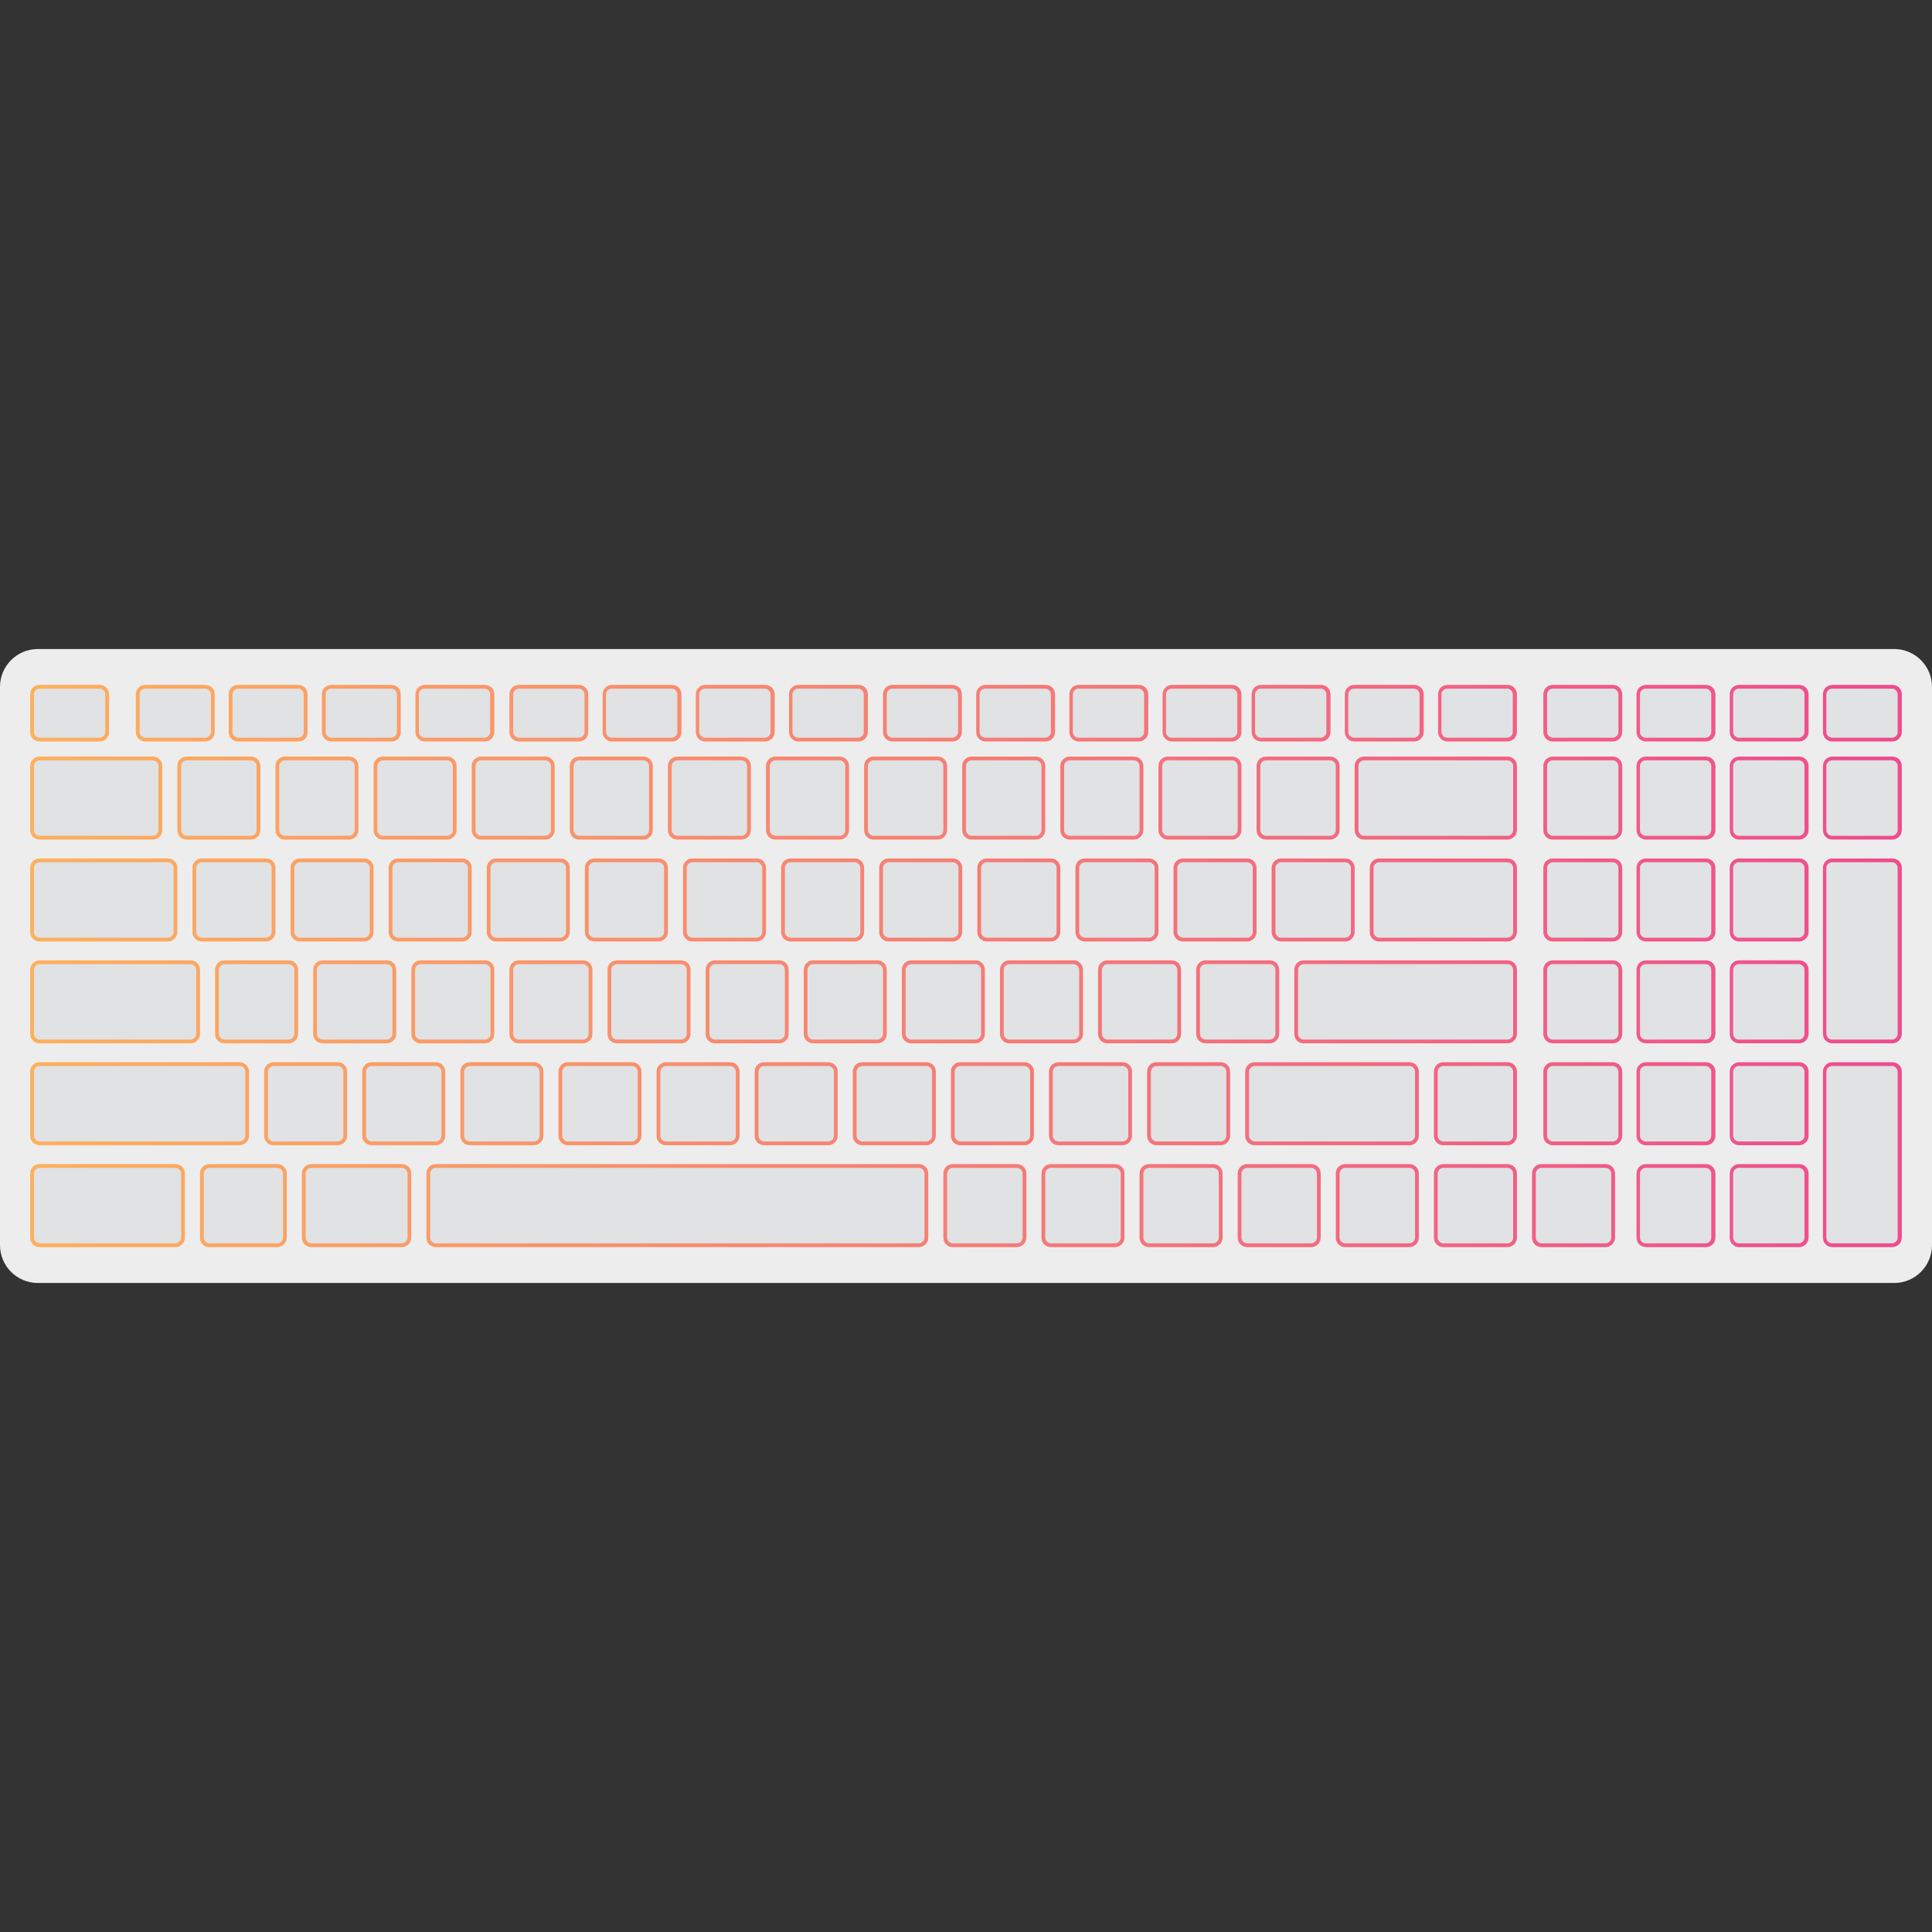 <svg version="1.1" xmlns="http://www.w3.org/2000/svg" x="0" y="0" viewBox="0 0 512 512" xml:space="preserve"><rect x="0" y="0" width="512" height="512" fill="#333333" stroke="none"/><path d="M512 330c0 5.5-4.5 10-10 10H10c-5.5 0-10-4.5-10-10V182c0-5.5 4.5-10 10-10h492c5.5 0 10 4.5 10 10v148z" fill="#ededed"/><path d="M328.5 220c0 1.1-.9 2-2 2h-17c-1.1 0-2-.9-2-2v-17c0-1.1.9-2 2-2h17c1.1 0 2 .9 2 2v17zm-26 0c0 1.1-.9 2-2 2h-17c-1.1 0-2-.9-2-2v-17c0-1.1.9-2 2-2h17c1.1 0 2 .9 2 2v17zm-26 0c0 1.1-.9 2-2 2h-17c-1.1 0-2-.9-2-2v-17c0-1.1.9-2 2-2h17c1.1 0 2 .9 2 2v17zm-26 0c0 1.1-.9 2-2 2h-17c-1.1 0-2-.9-2-2v-17c0-1.1.9-2 2-2h17c1.1 0 2 .9 2 2v17zm-26 0c0 1.1-.9 2-2 2h-17c-1.1 0-2-.9-2-2v-17c0-1.1.9-2 2-2h17c1.1 0 2 .9 2 2v17zm-26 0c0 1.1-.9 2-2 2h-17c-1.1 0-2-.9-2-2v-17c0-1.1.9-2 2-2h17c1.1 0 2 .9 2 2v17zm-26 0c0 1.1-.9 2-2 2h-17c-1.1 0-2-.9-2-2v-17c0-1.1.9-2 2-2h17c1.1 0 2 .9 2 2v17zm-26 0c0 1.1-.9 2-2 2h-17c-1.1 0-2-.9-2-2v-17c0-1.1.9-2 2-2h17c1.1 0 2 .9 2 2v17zm-26 0c0 1.1-.9 2-2 2h-17c-1.1 0-2-.9-2-2v-17c0-1.1.9-2 2-2h17c1.1 0 2 .9 2 2v17zm-26 0c0 1.1-.9 2-2 2h-17c-1.1 0-2-.9-2-2v-17c0-1.1.9-2 2-2h17c1.1 0 2 .9 2 2v17zm-26 0c0 1.1-.9 2-2 2h-17c-1.1 0-2-.9-2-2v-17c0-1.1.9-2 2-2h17c1.1 0 2 .9 2 2v17zm-26 0c0 1.1-.9 2-2 2h-30c-1.1 0-2-.9-2-2v-17c0-1.1.9-2 2-2h30c1.1 0 2 .9 2 2v17zm312 0c0 1.1-.9 2-2 2h-17c-1.1 0-2-.9-2-2v-17c0-1.1.9-2 2-2h17c1.1 0 2 .9 2 2v17zm47 0c0 1.1-.9 2-2 2h-38c-1.1 0-2-.9-2-2v-17c0-1.1.9-2 2-2h38c1.1 0 2 .9 2 2v17zm-69 27c0 1.1-.9 2-2 2h-17c-1.1 0-2-.9-2-2v-17c0-1.1.9-2 2-2h17c1.1 0 2 .9 2 2v17zm-26 0c0 1.1-.9 2-2 2h-17c-1.1 0-2-.9-2-2v-17c0-1.1.9-2 2-2h17c1.1 0 2 .9 2 2v17zm-52 0c0 1.1-.9 2-2 2h-17c-1.1 0-2-.9-2-2v-17c0-1.1.9-2 2-2h17c1.1 0 2 .9 2 2v17zm-26 0c0 1.1-.9 2-2 2h-17c-1.1 0-2-.9-2-2v-17c0-1.1.9-2 2-2h17c1.1 0 2 .9 2 2v17zm-26 0c0 1.1-.9 2-2 2h-17c-1.1 0-2-.9-2-2v-17c0-1.1.9-2 2-2h17c1.1 0 2 .9 2 2v17zm-26 0c0 1.1-.9 2-2 2h-17c-1.1 0-2-.9-2-2v-17c0-1.1.9-2 2-2h17c1.1 0 2 .9 2 2v17zm-26 0c0 1.1-.9 2-2 2h-17c-1.1 0-2-.9-2-2v-17c0-1.1.9-2 2-2h17c1.1 0 2 .9 2 2v17zm-26 0c0 1.1-.9 2-2 2h-17c-1.1 0-2-.9-2-2v-17c0-1.1.9-2 2-2h17c1.1 0 2 .9 2 2v17zm-26 0c0 1.1-.9 2-2 2h-17c-1.1 0-2-.9-2-2v-17c0-1.1.9-2 2-2h17c1.1 0 2 .9 2 2v17zm-26 0c0 1.1-.9 2-2 2h-17c-1.1 0-2-.9-2-2v-17c0-1.1.9-2 2-2h17c1.1 0 2 .9 2 2v17zm-26 0c0 1.1-.9 2-2 2h-34c-1.1 0-2-.9-2-2v-17c0-1.1.9-2 2-2h34c1.1 0 2 .9 2 2v17zm312 0c0 1.1-.9 2-2 2h-17c-1.1 0-2-.9-2-2v-17c0-1.1.9-2 2-2h17c1.1 0 2 .9 2 2v17zm43 0c0 1.1-.9 2-2 2h-34c-1.1 0-2-.9-2-2v-17c0-1.1.9-2 2-2h34c1.1 0 2 .9 2 2v17zm-121 0c0 1.1-.9 2-2 2h-17c-1.1 0-2-.9-2-2v-17c0-1.1.9-2 2-2h17c1.1 0 2 .9 2 2v17zm58 27c0 1.1-.9 2-2 2h-17c-1.1 0-2-.9-2-2v-17c0-1.1.9-2 2-2h17c1.1 0 2 .9 2 2v17zm-26 0c0 1.1-.9 2-2 2h-17c-1.1 0-2-.9-2-2v-17c0-1.1.9-2 2-2h17c1.1 0 2 .9 2 2v17zm-52 0c0 1.1-.9 2-2 2h-17c-1.1 0-2-.9-2-2v-17c0-1.1.9-2 2-2h17c1.1 0 2 .9 2 2v17zm-26 0c0 1.1-.9 2-2 2h-17c-1.1 0-2-.9-2-2v-17c0-1.1.9-2 2-2h17c1.1 0 2 .9 2 2v17zm-26 0c0 1.1-.9 2-2 2h-17c-1.1 0-2-.9-2-2v-17c0-1.1.9-2 2-2h17c1.1 0 2 .9 2 2v17zm-26 0c0 1.1-.9 2-2 2h-17c-1.1 0-2-.9-2-2v-17c0-1.1.9-2 2-2h17c1.1 0 2 .9 2 2v17zm-26 0c0 1.1-.9 2-2 2h-17c-1.1 0-2-.9-2-2v-17c0-1.1.9-2 2-2h17c1.1 0 2 .9 2 2v17zm-26 0c0 1.1-.9 2-2 2h-17c-1.1 0-2-.9-2-2v-17c0-1.1.9-2 2-2h17c1.1 0 2 .9 2 2v17zm-26 0c0 1.1-.9 2-2 2h-17c-1.1 0-2-.9-2-2v-17c0-1.1.9-2 2-2h17c1.1 0 2 .9 2 2v17zm-26 0c0 1.1-.9 2-2 2h-17c-1.1 0-2-.9-2-2v-17c0-1.1.9-2 2-2h17c1.1 0 2 .9 2 2v17zm-26 0c0 1.1-.9 2-2 2h-40c-1.1 0-2-.9-2-2v-17c0-1.1.9-2 2-2h40c1.1 0 2 .9 2 2v17zm349 0c0 1.1-.9 2-2 2h-54c-1.1 0-2-.9-2-2v-17c0-1.1.9-2 2-2h54c1.1 0 2 .9 2 2v17zm-115 0c0 1.1-.9 2-2 2h-17c-1.1 0-2-.9-2-2v-17c0-1.1.9-2 2-2h17c1.1 0 2 .9 2 2v17zm39 27c0 1.1-.9 2-2 2h-17c-1.1 0-2-.9-2-2v-17c0-1.1.9-2 2-2h17c1.1 0 2 .9 2 2v17zm-52 0c0 1.1-.9 2-2 2h-17c-1.1 0-2-.9-2-2v-17c0-1.1.9-2 2-2h17c1.1 0 2 .9 2 2v17zm-26 0c0 1.1-.9 2-2 2h-17c-1.1 0-2-.9-2-2v-17c0-1.1.9-2 2-2h17c1.1 0 2 .9 2 2v17zm-26 0c0 1.1-.9 2-2 2h-17c-1.1 0-2-.9-2-2v-17c0-1.1.9-2 2-2h17c1.1 0 2 .9 2 2v17zm-26 0c0 1.1-.9 2-2 2h-17c-1.1 0-2-.9-2-2v-17c0-1.1.9-2 2-2h17c1.1 0 2 .9 2 2v17zm-26 0c0 1.1-.9 2-2 2h-17c-1.1 0-2-.9-2-2v-17c0-1.1.9-2 2-2h17c1.1 0 2 .9 2 2v17zm-26 0c0 1.1-.9 2-2 2h-17c-1.1 0-2-.9-2-2v-17c0-1.1.9-2 2-2h17c1.1 0 2 .9 2 2v17zm-26 0c0 1.1-.9 2-2 2h-17c-1.1 0-2-.9-2-2v-17c0-1.1.9-2 2-2h17c1.1 0 2 .9 2 2v17zm-26 0c0 1.1-.9 2-2 2h-17c-1.1 0-2-.9-2-2v-17c0-1.1.9-2 2-2h17c1.1 0 2 .9 2 2v17zm-26 0c0 1.1-.9 2-2 2h-53c-1.1 0-2-.9-2-2v-17c0-1.1.9-2 2-2h53c1.1 0 2 .9 2 2v17zm310 0c0 1.1-.9 2-2 2h-41c-1.1 0-2-.9-2-2v-17c0-1.1.9-2 2-2h41c1.1 0 2 .9 2 2v17zm-76 0c0 1.1-.9 2-2 2h-17c-1.1 0-2-.9-2-2v-17c0-1.1.9-2 2-2h17c1.1 0 2 .9 2 2v17zm102-17c0-1.1-.9-2-2-2h-17c-1.1 0-2 .9-2 2v17c0 1.1.9 2 2 2h17c1.1 0 2-.9 2-2v-17zm-78 44c0 1.1-.9 2-2 2h-17c-1.1 0-2-.9-2-2v-17c0-1.1.9-2 2-2h17c1.1 0 2 .9 2 2v17zm-52 0c0 1.1-.9 2-2 2h-17c-1.1 0-2-.9-2-2v-17c0-1.1.9-2 2-2h17c1.1 0 2 .9 2 2v17zm-26 0c0 1.1-.9 2-2 2h-128c-1.1 0-2-.9-2-2v-17c0-1.1.9-2 2-2h128c1.1 0 2 .9 2 2v17zm-137 0c0 1.1-.9 2-2 2h-24c-1.1 0-2-.9-2-2v-17c0-1.1.9-2 2-2h24c1.1 0 2 .9 2 2v17zm-33 0c0 1.1-.9 2-2 2h-18c-1.1 0-2-.9-2-2v-17c0-1.1.9-2 2-2h18c1.1 0 2 .9 2 2v17zm-27 0c0 1.1-.9 2-2 2h-36c-1.1 0-2-.9-2-2v-17c0-1.1.9-2 2-2h36c1.1 0 2 .9 2 2v17zm249 0c0 1.1-.9 2-2 2h-17c-1.1 0-2-.9-2-2v-17c0-1.1.9-2 2-2h17c1.1 0 2 .9 2 2v17zm104-17c0-1.1-.9-2-2-2h-17c-1.1 0-2 .9-2 2v17c0 1.1.9 2 2 2h17c1.1 0 2-.9 2-2v-17zm-26 0c0-1.1-.9-2-2-2h-17c-1.1 0-2 .9-2 2v17c0 1.1.9 2 2 2h17c1.1 0 2-.9 2-2v-17zm-26 0c0-1.1-.9-2-2-2h-17c-1.1 0-2 .9-2 2v17c0 1.1.9 2 2 2h17c1.1 0 2-.9 2-2v-17zm78 0c0-1.1-.9-2-2-2h-17c-1.1 0-2 .9-2 2v17c0 1.1.9 2 2 2h17c1.1 0 2-.9 2-2v-17zm-297-117c0 1.1-.9 2-2 2h-15.9c-1.1 0-2-.9-2-2v-10c0-1.1.9-2 2-2h15.9c1.1 0 2 .9 2 2v10zm-24.7 0c0 1.1-.9 2-2 2h-16c-1.1 0-2-.9-2-2v-10c0-1.1.9-2 2-2h15.9c1.1 0 2 .9 2 2l.1 10zm-24.7 0c0 1.1-.9 2-2 2h-16c-1.1 0-2-.9-2-2v-10c0-1.1.9-2 2-2H79c1.1 0 2 .9 2 2l.1 10zm-24.7 0c0 1.1-.9 2-2 2H38.5c-1.1 0-2-.9-2-2v-10c0-1.1.9-2 2-2h15.9c1.1 0 2 .9 2 2v10zm-28 0c0 1.1-.9 2-2 2H10.5c-1.1 0-2-.9-2-2v-10c0-1.1.9-2 2-2h15.9c1.1 0 2 .9 2 2v10zm201.1 0c0 1.1-.9 2-2 2h-15.9c-1.1 0-2-.9-2-2v-10c0-1.1.9-2 2-2h15.9c1.1 0 2 .9 2 2v10zm-24.7 0c0 1.1-.9 2-2 2h-15.9c-1.1 0-2-.9-2-2v-10c0-1.1.9-2 2-2h15.9c1.1 0 2 .9 2 2v10zm-24.7 0c0 1.1-.9 2-2 2h-15.9c-1.1 0-2-.9-2-2v-10c0-1.1.9-2 2-2h15.9c1.1 0 2 .9 2 2v10zm-24.7 0c0 1.1-.9 2-2 2h-15.9c-1.1 0-2-.9-2-2v-10c0-1.1.9-2 2-2h15.9c1.1 0 2 .9 2 2v10zm173.1 0c0 1.1-.9 2-2 2h-15.9c-1.1 0-2-.9-2-2v-10c0-1.1.9-2 2-2h15.9c1.1 0 2 .9 2 2v10zm-24.7 0c0 1.1-.9 2-2 2h-15.9c-1.1 0-2-.9-2-2v-10c0-1.1.9-2 2-2h15.9c1.1 0 2 .9 2 2v10zm-24.7 0c0 1.1-.9 2-2 2h-15.9c-1.1 0-2-.9-2-2v-10c0-1.1.9-2 2-2h15.9c1.1 0 2 .9 2 2v10zm-24.7 0c0 1.1-.9 2-2 2h-15.9c-1.1 0-2-.9-2-2v-10c0-1.1.9-2 2-2h15.9c1.1 0 2 .9 2 2v10zm147.1 0c0 1.1-.9 2-2 2h-15.9c-1.1 0-2-.9-2-2v-10c0-1.1.9-2 2-2h15.9c1.1 0 2 .9 2 2v10zm-24.7 0c0 1.1-.9 2-2 2h-15.9c-1.1 0-2-.9-2-2v-10c0-1.1.9-2 2-2h15.9c1.1 0 2 .9 2 2v10zm-24.7 0c0 1.1-.9 2-2 2h-15.9c-1.1 0-2-.9-2-2v-10c0-1.1.9-2 2-2h15.9c1.1 0 2 .9 2 2v10zm151.4 0c0 1.1-.9 2-2 2h-15.9c-1.1 0-2-.9-2-2v-10c0-1.1.9-2 2-2h15.9c1.1 0 2 .9 2 2v10zm-24.7 0c0 1.1-.9 2-2 2h-15.9c-1.1 0-2-.9-2-2v-10c0-1.1.9-2 2-2h15.9c1.1 0 2 .9 2 2v10zm-24.7 0c0 1.1-.9 2-2 2h-15.9c-1.1 0-2-.9-2-2v-10c0-1.1.9-2 2-2h15.9c1.1 0 2 .9 2 2v10zm-24.7 0c0 1.1-.9 2-2 2h-15.9c-1.1 0-2-.9-2-2v-10c0-1.1.9-2 2-2h15.9c1.1 0 2 .9 2 2v10zm49.4 26c0 1.1-.9 2-2 2h-15.9c-1.1 0-2-.9-2-2v-17c0-1.1.9-2 2-2h15.9c1.1 0 2 .9 2 2v17zm-24.7 0c0 1.1-.9 2-2 2h-15.9c-1.1 0-2-.9-2-2v-17c0-1.1.9-2 2-2h15.9c1.1 0 2 .9 2 2v17zm-24.7 0c0 1.1-.9 2-2 2h-15.9c-1.1 0-2-.9-2-2v-17c0-1.1.9-2 2-2h15.9c1.1 0 2 .9 2 2v17zm74.1 0c0 1.1-.9 2-2 2h-15.9c-1.1 0-2-.9-2-2v-17c0-1.1.9-2 2-2h15.9c1.1 0 2 .9 2 2v17zm-24.7 27c0 1.1-.9 2-2 2h-15.9c-1.1 0-2-.9-2-2v-17c0-1.1.9-2 2-2h15.9c1.1 0 2 .9 2 2v17zm-24.7 0c0 1.1-.9 2-2 2h-15.9c-1.1 0-2-.9-2-2v-17c0-1.1.9-2 2-2h15.9c1.1 0 2 .9 2 2v17zm-24.7 0c0 1.1-.9 2-2 2h-15.9c-1.1 0-2-.9-2-2v-17c0-1.1.9-2 2-2h15.9c1.1 0 2 .9 2 2v17zm74.1 27c0 1.1-.9 2-2 2h-15.9c-1.1 0-2-.9-2-2v-44c0-1.1.9-2 2-2h15.9c1.1 0 2 .9 2 2v44zm-24.7 0c0 1.1-.9 2-2 2h-15.9c-1.1 0-2-.9-2-2v-17c0-1.1.9-2 2-2h15.9c1.1 0 2 .9 2 2v17zm-24.7 0c0 1.1-.9 2-2 2h-15.9c-1.1 0-2-.9-2-2v-17c0-1.1.9-2 2-2h15.9c1.1 0 2 .9 2 2v17zm-24.7 0c0 1.1-.9 2-2 2h-15.9c-1.1 0-2-.9-2-2v-17c0-1.1.9-2 2-2h15.9c1.1 0 2 .9 2 2v17zm49.4 27c0 1.1-.9 2-2 2h-15.9c-1.1 0-2-.9-2-2v-17c0-1.1.9-2 2-2h15.9c1.1 0 2 .9 2 2v17zm-24.7 0c0 1.1-.9 2-2 2h-15.9c-1.1 0-2-.9-2-2v-17c0-1.1.9-2 2-2h15.9c1.1 0 2 .9 2 2v17zm-24.7 0c0 1.1-.9 2-2 2h-15.9c-1.1 0-2-.9-2-2v-17c0-1.1.9-2 2-2h15.9c1.1 0 2 .9 2 2v17zm74.1 27c0 1.1-.9 2-2 2h-15.9c-1.1 0-2-.9-2-2v-44c0-1.1.9-2 2-2h15.9c1.1 0 2 .9 2 2v44zm-24.7 0c0 1.1-.9 2-2 2h-15.9c-1.1 0-2-.9-2-2v-17c0-1.1.9-2 2-2h15.9c1.1 0 2 .9 2 2v17zm-24.7 0c0 1.1-.9 2-2 2h-15.9c-1.1 0-2-.9-2-2v-17c0-1.1.9-2 2-2h15.9c1.1 0 2 .9 2 2v17z" opacity=".1" fill="#667e8e"/><linearGradient id="a" gradientUnits="userSpaceOnUse" x1="8" y1="256" x2="504" y2="256"><stop offset="0" stop-color="#fdb05d"/><stop offset=".994" stop-color="#ee4c8e"/></linearGradient><path d="M326.5 222.5h-17c-1.4 0-2.5-1.1-2.5-2.5v-17c0-1.4 1.1-2.5 2.5-2.5h17c1.4 0 2.5 1.1 2.5 2.5v17c0 1.4-1.2 2.5-2.5 2.5zm-17-21c-.8 0-1.5.7-1.5 1.5v17c0 .8.7 1.5 1.5 1.5h17c.8 0 1.5-.7 1.5-1.5v-17c0-.8-.7-1.5-1.5-1.5h-17zm-9 21h-17c-1.4 0-2.5-1.1-2.5-2.5v-17c0-1.4 1.1-2.5 2.5-2.5h17c1.4 0 2.5 1.1 2.5 2.5v17c0 1.4-1.2 2.5-2.5 2.5zm-17-21c-.8 0-1.5.7-1.5 1.5v17c0 .8.7 1.5 1.5 1.5h17c.8 0 1.5-.7 1.5-1.5v-17c0-.8-.7-1.5-1.5-1.5h-17zm-9 21h-17c-1.4 0-2.5-1.1-2.5-2.5v-17c0-1.4 1.1-2.5 2.5-2.5h17c1.4 0 2.5 1.1 2.5 2.5v17c0 1.4-1.2 2.5-2.5 2.5zm-17-21c-.8 0-1.5.7-1.5 1.5v17c0 .8.7 1.5 1.5 1.5h17c.8 0 1.5-.7 1.5-1.5v-17c0-.8-.7-1.5-1.5-1.5h-17zm-9 21h-17c-1.4 0-2.5-1.1-2.5-2.5v-17c0-1.4 1.1-2.5 2.5-2.5h17c1.4 0 2.5 1.1 2.5 2.5v17c0 1.4-1.2 2.5-2.5 2.5zm-17-21c-.8 0-1.5.7-1.5 1.5v17c0 .8.7 1.5 1.5 1.5h17c.8 0 1.5-.7 1.5-1.5v-17c0-.8-.7-1.5-1.5-1.5h-17zm-9 21h-17c-1.4 0-2.5-1.1-2.5-2.5v-17c0-1.4 1.1-2.5 2.5-2.5h17c1.4 0 2.5 1.1 2.5 2.5v17c0 1.4-1.2 2.5-2.5 2.5zm-17-21c-.8 0-1.5.7-1.5 1.5v17c0 .8.7 1.5 1.5 1.5h17c.8 0 1.5-.7 1.5-1.5v-17c0-.8-.7-1.5-1.5-1.5h-17zm-9 21h-17c-1.4 0-2.5-1.1-2.5-2.5v-17c0-1.4 1.1-2.5 2.5-2.5h17c1.4 0 2.5 1.1 2.5 2.5v17c0 1.4-1.2 2.5-2.5 2.5zm-17-21c-.8 0-1.5.7-1.5 1.5v17c0 .8.7 1.5 1.5 1.5h17c.8 0 1.5-.7 1.5-1.5v-17c0-.8-.7-1.5-1.5-1.5h-17zm-9 21h-17c-1.4 0-2.5-1.1-2.5-2.5v-17c0-1.4 1.1-2.5 2.5-2.5h17c1.4 0 2.5 1.1 2.5 2.5v17c0 1.4-1.2 2.5-2.5 2.5zm-17-21c-.8 0-1.5.7-1.5 1.5v17c0 .8.7 1.5 1.5 1.5h17c.8 0 1.5-.7 1.5-1.5v-17c0-.8-.7-1.5-1.5-1.5h-17zm-9 21h-17c-1.4 0-2.5-1.1-2.5-2.5v-17c0-1.4 1.1-2.5 2.5-2.5h17c1.4 0 2.5 1.1 2.5 2.5v17c0 1.4-1.2 2.5-2.5 2.5zm-17-21c-.8 0-1.5.7-1.5 1.5v17c0 .8.7 1.5 1.5 1.5h17c.8 0 1.5-.7 1.5-1.5v-17c0-.8-.7-1.5-1.5-1.5h-17zm-9 21h-17c-1.4 0-2.5-1.1-2.5-2.5v-17c0-1.4 1.1-2.5 2.5-2.5h17c1.4 0 2.5 1.1 2.5 2.5v17c0 1.4-1.2 2.5-2.5 2.5zm-17-21c-.8 0-1.5.7-1.5 1.5v17c0 .8.7 1.5 1.5 1.5h17c.8 0 1.5-.7 1.5-1.5v-17c0-.8-.7-1.5-1.5-1.5h-17zm-9 21h-17c-1.4 0-2.5-1.1-2.5-2.5v-17c0-1.4 1.1-2.5 2.5-2.5h17c1.4 0 2.5 1.1 2.5 2.5v17c0 1.4-1.2 2.5-2.5 2.5zm-17-21c-.8 0-1.5.7-1.5 1.5v17c0 .8.7 1.5 1.5 1.5h17c.8 0 1.5-.7 1.5-1.5v-17c0-.8-.7-1.5-1.5-1.5h-17zm-9 21h-17c-1.4 0-2.5-1.1-2.5-2.5v-17c0-1.4 1.1-2.5 2.5-2.5h17c1.4 0 2.5 1.1 2.5 2.5v17c0 1.4-1.2 2.5-2.5 2.5zm-17-21c-.8 0-1.5.7-1.5 1.5v17c0 .8.7 1.5 1.5 1.5h17c.8 0 1.5-.7 1.5-1.5v-17c0-.8-.7-1.5-1.5-1.5h-17zm-9 21h-30c-1.4 0-2.5-1.1-2.5-2.5v-17c0-1.4 1.1-2.5 2.5-2.5h30c1.4 0 2.5 1.1 2.5 2.5v17c0 1.4-1.2 2.5-2.5 2.5zm-30-21c-.8 0-1.5.7-1.5 1.5v17c0 .8.7 1.5 1.5 1.5h30c.8 0 1.5-.7 1.5-1.5v-17c0-.8-.7-1.5-1.5-1.5h-30zm342 21h-17c-1.4 0-2.5-1.1-2.5-2.5v-17c0-1.4 1.1-2.5 2.5-2.5h17c1.4 0 2.5 1.1 2.5 2.5v17c0 1.4-1.2 2.5-2.5 2.5zm-17-21c-.8 0-1.5.7-1.5 1.5v17c0 .8.7 1.5 1.5 1.5h17c.8 0 1.5-.7 1.5-1.5v-17c0-.8-.7-1.5-1.5-1.5h-17zm64 21h-38c-1.4 0-2.5-1.1-2.5-2.5v-17c0-1.4 1.1-2.5 2.5-2.5h38c1.4 0 2.5 1.1 2.5 2.5v17c0 1.4-1.2 2.5-2.5 2.5zm-38-21c-.8 0-1.5.7-1.5 1.5v17c0 .8.7 1.5 1.5 1.5h38c.8 0 1.5-.7 1.5-1.5v-17c0-.8-.7-1.5-1.5-1.5h-38zm-31 48h-17c-1.4 0-2.5-1.1-2.5-2.5v-17c0-1.4 1.1-2.5 2.5-2.5h17c1.4 0 2.5 1.1 2.5 2.5v17c0 1.4-1.2 2.5-2.5 2.5zm-17-21c-.8 0-1.5.7-1.5 1.5v17c0 .8.7 1.5 1.5 1.5h17c.8 0 1.5-.7 1.5-1.5v-17c0-.8-.7-1.5-1.5-1.5h-17zm-9 21h-17c-1.4 0-2.5-1.1-2.5-2.5v-17c0-1.4 1.1-2.5 2.5-2.5h17c1.4 0 2.5 1.1 2.5 2.5v17c0 1.4-1.2 2.5-2.5 2.5zm-17-21c-.8 0-1.5.7-1.5 1.5v17c0 .8.7 1.5 1.5 1.5h17c.8 0 1.5-.7 1.5-1.5v-17c0-.8-.7-1.5-1.5-1.5h-17zm-35 21h-17c-1.4 0-2.5-1.1-2.5-2.5v-17c0-1.4 1.1-2.5 2.5-2.5h17c1.4 0 2.5 1.1 2.5 2.5v17c0 1.4-1.2 2.5-2.5 2.5zm-17-21c-.8 0-1.5.7-1.5 1.5v17c0 .8.7 1.5 1.5 1.5h17c.8 0 1.5-.7 1.5-1.5v-17c0-.8-.7-1.5-1.5-1.5h-17zm-9 21h-17c-1.4 0-2.5-1.1-2.5-2.5v-17c0-1.4 1.1-2.5 2.5-2.5h17c1.4 0 2.5 1.1 2.5 2.5v17c0 1.4-1.2 2.5-2.5 2.5zm-17-21c-.8 0-1.5.7-1.5 1.5v17c0 .8.7 1.5 1.5 1.5h17c.8 0 1.5-.7 1.5-1.5v-17c0-.8-.7-1.5-1.5-1.5h-17zm-9 21h-17c-1.4 0-2.5-1.1-2.5-2.5v-17c0-1.4 1.1-2.5 2.5-2.5h17c1.4 0 2.5 1.1 2.5 2.5v17c0 1.4-1.2 2.5-2.5 2.5zm-17-21c-.8 0-1.5.7-1.5 1.5v17c0 .8.7 1.5 1.5 1.5h17c.8 0 1.5-.7 1.5-1.5v-17c0-.8-.7-1.5-1.5-1.5h-17zm-9 21h-17c-1.4 0-2.5-1.1-2.5-2.5v-17c0-1.4 1.1-2.5 2.5-2.5h17c1.4 0 2.5 1.1 2.5 2.5v17c0 1.4-1.2 2.5-2.5 2.5zm-17-21c-.8 0-1.5.7-1.5 1.5v17c0 .8.7 1.5 1.5 1.5h17c.8 0 1.5-.7 1.5-1.5v-17c0-.8-.7-1.5-1.5-1.5h-17zm-9 21h-17c-1.4 0-2.5-1.1-2.5-2.5v-17c0-1.4 1.1-2.5 2.5-2.5h17c1.4 0 2.5 1.1 2.5 2.5v17c0 1.4-1.2 2.5-2.5 2.5zm-17-21c-.8 0-1.5.7-1.5 1.5v17c0 .8.7 1.5 1.5 1.5h17c.8 0 1.5-.7 1.5-1.5v-17c0-.8-.7-1.5-1.5-1.5h-17zm-9 21h-17c-1.4 0-2.5-1.1-2.5-2.5v-17c0-1.4 1.1-2.5 2.5-2.5h17c1.4 0 2.5 1.1 2.5 2.5v17c0 1.4-1.2 2.5-2.5 2.5zm-17-21c-.8 0-1.5.7-1.5 1.5v17c0 .8.7 1.5 1.5 1.5h17c.8 0 1.5-.7 1.5-1.5v-17c0-.8-.7-1.5-1.5-1.5h-17zm-9 21h-17c-1.4 0-2.5-1.1-2.5-2.5v-17c0-1.4 1.1-2.5 2.5-2.5h17c1.4 0 2.5 1.1 2.5 2.5v17c0 1.4-1.2 2.5-2.5 2.5zm-17-21c-.8 0-1.5.7-1.5 1.5v17c0 .8.7 1.5 1.5 1.5h17c.8 0 1.5-.7 1.5-1.5v-17c0-.8-.7-1.5-1.5-1.5h-17zm-9 21h-17c-1.4 0-2.5-1.1-2.5-2.5v-17c0-1.4 1.1-2.5 2.5-2.5h17c1.4 0 2.5 1.1 2.5 2.5v17c0 1.4-1.2 2.5-2.5 2.5zm-17-21c-.8 0-1.5.7-1.5 1.5v17c0 .8.7 1.5 1.5 1.5h17c.8 0 1.5-.7 1.5-1.5v-17c0-.8-.7-1.5-1.5-1.5h-17zm-9 21h-34c-1.4 0-2.5-1.1-2.5-2.5v-17c0-1.4 1.1-2.5 2.5-2.5h34c1.4 0 2.5 1.1 2.5 2.5v17c0 1.4-1.2 2.5-2.5 2.5zm-34-21c-.8 0-1.5.7-1.5 1.5v17c0 .8.7 1.5 1.5 1.5h34c.8 0 1.5-.7 1.5-1.5v-17c0-.8-.7-1.5-1.5-1.5h-34zm346 21h-17c-1.4 0-2.5-1.1-2.5-2.5v-17c0-1.4 1.1-2.5 2.5-2.5h17c1.4 0 2.5 1.1 2.5 2.5v17c0 1.4-1.2 2.5-2.5 2.5zm-17-21c-.8 0-1.5.7-1.5 1.5v17c0 .8.7 1.5 1.5 1.5h17c.8 0 1.5-.7 1.5-1.5v-17c0-.8-.7-1.5-1.5-1.5h-17zm60 21h-34c-1.4 0-2.5-1.1-2.5-2.5v-17c0-1.4 1.1-2.5 2.5-2.5h34c1.4 0 2.5 1.1 2.5 2.5v17c0 1.4-1.2 2.5-2.5 2.5zm-34-21c-.8 0-1.5.7-1.5 1.5v17c0 .8.7 1.5 1.5 1.5h34c.8 0 1.5-.7 1.5-1.5v-17c0-.8-.7-1.5-1.5-1.5h-34zm-87 21h-17c-1.4 0-2.5-1.1-2.5-2.5v-17c0-1.4 1.1-2.5 2.5-2.5h17c1.4 0 2.5 1.1 2.5 2.5v17c0 1.4-1.2 2.5-2.5 2.5zm-17-21c-.8 0-1.5.7-1.5 1.5v17c0 .8.7 1.5 1.5 1.5h17c.8 0 1.5-.7 1.5-1.5v-17c0-.8-.7-1.5-1.5-1.5h-17zm75 48h-17c-1.4 0-2.5-1.1-2.5-2.5v-17c0-1.4 1.1-2.5 2.5-2.5h17c1.4 0 2.5 1.1 2.5 2.5v17c0 1.4-1.2 2.5-2.5 2.5zm-17-21c-.8 0-1.5.7-1.5 1.5v17c0 .8.7 1.5 1.5 1.5h17c.8 0 1.5-.7 1.5-1.5v-17c0-.8-.7-1.5-1.5-1.5h-17zm-9 21h-17c-1.4 0-2.5-1.1-2.5-2.5v-17c0-1.4 1.1-2.5 2.5-2.5h17c1.4 0 2.5 1.1 2.5 2.5v17c0 1.4-1.2 2.5-2.5 2.5zm-17-21c-.8 0-1.5.7-1.5 1.5v17c0 .8.7 1.5 1.5 1.5h17c.8 0 1.5-.7 1.5-1.5v-17c0-.8-.7-1.5-1.5-1.5h-17zm-35 21h-17c-1.4 0-2.5-1.1-2.5-2.5v-17c0-1.4 1.1-2.5 2.5-2.5h17c1.4 0 2.5 1.1 2.5 2.5v17c0 1.4-1.2 2.5-2.5 2.5zm-17-21c-.8 0-1.5.7-1.5 1.5v17c0 .8.7 1.5 1.5 1.5h17c.8 0 1.5-.7 1.5-1.5v-17c0-.8-.7-1.5-1.5-1.5h-17zm-9 21h-17c-1.4 0-2.5-1.1-2.5-2.5v-17c0-1.4 1.1-2.5 2.5-2.5h17c1.4 0 2.5 1.1 2.5 2.5v17c0 1.4-1.2 2.5-2.5 2.5zm-17-21c-.8 0-1.5.7-1.5 1.5v17c0 .8.7 1.5 1.5 1.5h17c.8 0 1.5-.7 1.5-1.5v-17c0-.8-.7-1.5-1.5-1.5h-17zm-9 21h-17c-1.4 0-2.5-1.1-2.5-2.5v-17c0-1.4 1.1-2.5 2.5-2.5h17c1.4 0 2.5 1.1 2.5 2.5v17c0 1.4-1.2 2.5-2.5 2.5zm-17-21c-.8 0-1.5.7-1.5 1.5v17c0 .8.7 1.5 1.5 1.5h17c.8 0 1.5-.7 1.5-1.5v-17c0-.8-.7-1.5-1.5-1.5h-17zm-9 21h-17c-1.4 0-2.5-1.1-2.5-2.5v-17c0-1.4 1.1-2.5 2.5-2.5h17c1.4 0 2.5 1.1 2.5 2.5v17c0 1.4-1.2 2.5-2.5 2.5zm-17-21c-.8 0-1.5.7-1.5 1.5v17c0 .8.7 1.5 1.5 1.5h17c.8 0 1.5-.7 1.5-1.5v-17c0-.8-.7-1.5-1.5-1.5h-17zm-9 21h-17c-1.4 0-2.5-1.1-2.5-2.5v-17c0-1.4 1.1-2.5 2.5-2.5h17c1.4 0 2.5 1.1 2.5 2.5v17c0 1.4-1.2 2.5-2.5 2.5zm-17-21c-.8 0-1.5.7-1.5 1.5v17c0 .8.7 1.5 1.5 1.5h17c.8 0 1.5-.7 1.5-1.5v-17c0-.8-.7-1.5-1.5-1.5h-17zm-9 21h-17c-1.4 0-2.5-1.1-2.5-2.5v-17c0-1.4 1.1-2.5 2.5-2.5h17c1.4 0 2.5 1.1 2.5 2.5v17c0 1.4-1.2 2.5-2.5 2.5zm-17-21c-.8 0-1.5.7-1.5 1.5v17c0 .8.7 1.5 1.5 1.5h17c.8 0 1.5-.7 1.5-1.5v-17c0-.8-.7-1.5-1.5-1.5h-17zm-9 21h-17c-1.4 0-2.5-1.1-2.5-2.5v-17c0-1.4 1.1-2.5 2.5-2.5h17c1.4 0 2.5 1.1 2.5 2.5v17c0 1.4-1.2 2.5-2.5 2.5zm-17-21c-.8 0-1.5.7-1.5 1.5v17c0 .8.7 1.5 1.5 1.5h17c.8 0 1.5-.7 1.5-1.5v-17c0-.8-.7-1.5-1.5-1.5h-17zm-9 21h-17c-1.4 0-2.5-1.1-2.5-2.5v-17c0-1.4 1.1-2.5 2.5-2.5h17c1.4 0 2.5 1.1 2.5 2.5v17c0 1.4-1.2 2.5-2.5 2.5zm-17-21c-.8 0-1.5.7-1.5 1.5v17c0 .8.7 1.5 1.5 1.5h17c.8 0 1.5-.7 1.5-1.5v-17c0-.8-.7-1.5-1.5-1.5h-17zm-9 21h-40c-1.4 0-2.5-1.1-2.5-2.5v-17c0-1.4 1.1-2.5 2.5-2.5h40c1.4 0 2.5 1.1 2.5 2.5v17c0 1.4-1.2 2.5-2.5 2.5zm-40-21c-.8 0-1.5.7-1.5 1.5v17c0 .8.7 1.5 1.5 1.5h40c.8 0 1.5-.7 1.5-1.5v-17c0-.8-.7-1.5-1.5-1.5h-40zm389 21h-54c-1.4 0-2.5-1.1-2.5-2.5v-17c0-1.4 1.1-2.5 2.5-2.5h54c1.4 0 2.5 1.1 2.5 2.5v17c0 1.4-1.2 2.5-2.5 2.5zm-54-21c-.8 0-1.5.7-1.5 1.5v17c0 .8.7 1.5 1.5 1.5h54c.8 0 1.5-.7 1.5-1.5v-17c0-.8-.7-1.5-1.5-1.5h-54zm-61 21h-17c-1.4 0-2.5-1.1-2.5-2.5v-17c0-1.4 1.1-2.5 2.5-2.5h17c1.4 0 2.5 1.1 2.5 2.5v17c0 1.4-1.2 2.5-2.5 2.5zm-17-21c-.8 0-1.5.7-1.5 1.5v17c0 .8.7 1.5 1.5 1.5h17c.8 0 1.5-.7 1.5-1.5v-17c0-.8-.7-1.5-1.5-1.5h-17zm56 48h-17c-1.4 0-2.5-1.1-2.5-2.5v-17c0-1.4 1.1-2.5 2.5-2.5h17c1.4 0 2.5 1.1 2.5 2.5v17c0 1.4-1.2 2.5-2.5 2.5zm-17-21c-.8 0-1.5.7-1.5 1.5v17c0 .8.7 1.5 1.5 1.5h17c.8 0 1.5-.7 1.5-1.5v-17c0-.8-.7-1.5-1.5-1.5h-17zm-35 21h-17c-1.4 0-2.5-1.1-2.5-2.5v-17c0-1.4 1.1-2.5 2.5-2.5h17c1.4 0 2.5 1.1 2.5 2.5v17c0 1.4-1.2 2.5-2.5 2.5zm-17-21c-.8 0-1.5.7-1.5 1.5v17c0 .8.7 1.5 1.5 1.5h17c.8 0 1.5-.7 1.5-1.5v-17c0-.8-.7-1.5-1.5-1.5h-17zm-9 21h-17c-1.4 0-2.5-1.1-2.5-2.5v-17c0-1.4 1.1-2.5 2.5-2.5h17c1.4 0 2.5 1.1 2.5 2.5v17c0 1.4-1.2 2.5-2.5 2.5zm-17-21c-.8 0-1.5.7-1.5 1.5v17c0 .8.7 1.5 1.5 1.5h17c.8 0 1.5-.7 1.5-1.5v-17c0-.8-.7-1.5-1.5-1.5h-17zm-9 21h-17c-1.4 0-2.5-1.1-2.5-2.5v-17c0-1.4 1.1-2.5 2.5-2.5h17c1.4 0 2.5 1.1 2.5 2.5v17c0 1.4-1.2 2.5-2.5 2.5zm-17-21c-.8 0-1.5.7-1.5 1.5v17c0 .8.7 1.5 1.5 1.5h17c.8 0 1.5-.7 1.5-1.5v-17c0-.8-.7-1.5-1.5-1.5h-17zm-9 21h-17c-1.4 0-2.5-1.1-2.5-2.5v-17c0-1.4 1.1-2.5 2.5-2.5h17c1.4 0 2.5 1.1 2.5 2.5v17c0 1.4-1.2 2.5-2.5 2.5zm-17-21c-.8 0-1.5.7-1.5 1.5v17c0 .8.7 1.5 1.5 1.5h17c.8 0 1.5-.7 1.5-1.5v-17c0-.8-.7-1.5-1.5-1.5h-17zm-9 21h-17c-1.4 0-2.5-1.1-2.5-2.5v-17c0-1.4 1.1-2.5 2.5-2.5h17c1.4 0 2.5 1.1 2.5 2.5v17c0 1.4-1.2 2.5-2.5 2.5zm-17-21c-.8 0-1.5.7-1.5 1.5v17c0 .8.7 1.5 1.5 1.5h17c.8 0 1.5-.7 1.5-1.5v-17c0-.8-.7-1.5-1.5-1.5h-17zm-9 21h-17c-1.4 0-2.5-1.1-2.5-2.5v-17c0-1.4 1.1-2.5 2.5-2.5h17c1.4 0 2.5 1.1 2.5 2.5v17c0 1.4-1.2 2.5-2.5 2.5zm-17-21c-.8 0-1.5.7-1.5 1.5v17c0 .8.7 1.5 1.5 1.5h17c.8 0 1.5-.7 1.5-1.5v-17c0-.8-.7-1.5-1.5-1.5h-17zm-9 21h-17c-1.4 0-2.5-1.1-2.5-2.5v-17c0-1.4 1.1-2.5 2.5-2.5h17c1.4 0 2.5 1.1 2.5 2.5v17c0 1.4-1.2 2.5-2.5 2.5zm-17-21c-.8 0-1.5.7-1.5 1.5v17c0 .8.7 1.5 1.5 1.5h17c.8 0 1.5-.7 1.5-1.5v-17c0-.8-.7-1.5-1.5-1.5h-17zm-9 21h-17c-1.4 0-2.5-1.1-2.5-2.5v-17c0-1.4 1.1-2.5 2.5-2.5h17c1.4 0 2.5 1.1 2.5 2.5v17c0 1.4-1.2 2.5-2.5 2.5zm-17-21c-.8 0-1.5.7-1.5 1.5v17c0 .8.7 1.5 1.5 1.5h17c.8 0 1.5-.7 1.5-1.5v-17c0-.8-.7-1.5-1.5-1.5h-17zm-9 21h-53c-1.4 0-2.5-1.1-2.5-2.5v-17c0-1.4 1.1-2.5 2.5-2.5h53c1.4 0 2.5 1.1 2.5 2.5v17c0 1.4-1.2 2.5-2.5 2.5zm-53-21c-.8 0-1.5.7-1.5 1.5v17c0 .8.7 1.5 1.5 1.5h53c.8 0 1.5-.7 1.5-1.5v-17c0-.8-.7-1.5-1.5-1.5h-53zm363 21h-41c-1.4 0-2.5-1.1-2.5-2.5v-17c0-1.4 1.1-2.5 2.5-2.5h41c1.4 0 2.5 1.1 2.5 2.5v17c0 1.4-1.2 2.5-2.5 2.5zm-41-21c-.8 0-1.5.7-1.5 1.5v17c0 .8.7 1.5 1.5 1.5h41c.8 0 1.5-.7 1.5-1.5v-17c0-.8-.7-1.5-1.5-1.5h-41zm-35 21h-17c-1.4 0-2.5-1.1-2.5-2.5v-17c0-1.4 1.1-2.5 2.5-2.5h17c1.4 0 2.5 1.1 2.5 2.5v17c0 1.4-1.2 2.5-2.5 2.5zm-17-21c-.8 0-1.5.7-1.5 1.5v17c0 .8.7 1.5 1.5 1.5h17c.8 0 1.5-.7 1.5-1.5v-17c0-.8-.7-1.5-1.5-1.5h-17zm119 21h-17c-1.4 0-2.5-1.1-2.5-2.5v-17c0-1.4 1.1-2.5 2.5-2.5h17c1.4 0 2.5 1.1 2.5 2.5v17c0 1.4-1.2 2.5-2.5 2.5zm-17-21c-.8 0-1.5.7-1.5 1.5v17c0 .8.7 1.5 1.5 1.5h17c.8 0 1.5-.7 1.5-1.5v-17c0-.8-.7-1.5-1.5-1.5h-17zm-61 48h-17c-1.4 0-2.5-1.1-2.5-2.5v-17c0-1.4 1.1-2.5 2.5-2.5h17c1.4 0 2.5 1.1 2.5 2.5v17c0 1.4-1.2 2.5-2.5 2.5zm-17-21c-.8 0-1.5.7-1.5 1.5v17c0 .8.7 1.5 1.5 1.5h17c.8 0 1.5-.7 1.5-1.5v-17c0-.8-.7-1.5-1.5-1.5h-17zm-35 21h-17c-1.4 0-2.5-1.1-2.5-2.5v-17c0-1.4 1.1-2.5 2.5-2.5h17c1.4 0 2.5 1.1 2.5 2.5v17c0 1.4-1.2 2.5-2.5 2.5zm-17-21c-.8 0-1.5.7-1.5 1.5v17c0 .8.7 1.5 1.5 1.5h17c.8 0 1.5-.7 1.5-1.5v-17c0-.8-.7-1.5-1.5-1.5h-17zm-9 21h-128c-1.4 0-2.5-1.1-2.5-2.5v-17c0-1.4 1.1-2.5 2.5-2.5h128c1.4 0 2.5 1.1 2.5 2.5v17c0 1.4-1.2 2.5-2.5 2.5zm-128-21c-.8 0-1.5.7-1.5 1.5v17c0 .8.7 1.5 1.5 1.5h128c.8 0 1.5-.7 1.5-1.5v-17c0-.8-.7-1.5-1.5-1.5h-128zm-9 21h-24c-1.4 0-2.5-1.1-2.5-2.5v-17c0-1.4 1.1-2.5 2.5-2.5h24c1.4 0 2.5 1.1 2.5 2.5v17c0 1.4-1.2 2.5-2.5 2.5zm-24-21c-.8 0-1.5.7-1.5 1.5v17c0 .8.7 1.5 1.5 1.5h24c.8 0 1.5-.7 1.5-1.5v-17c0-.8-.7-1.5-1.5-1.5h-24zm-9 21h-18c-1.4 0-2.5-1.1-2.5-2.5v-17c0-1.4 1.1-2.5 2.5-2.5h18c1.4 0 2.5 1.1 2.5 2.5v17c0 1.4-1.2 2.5-2.5 2.5zm-18-21c-.8 0-1.5.7-1.5 1.5v17c0 .8.7 1.5 1.5 1.5h18c.8 0 1.5-.7 1.5-1.5v-17c0-.8-.7-1.5-1.5-1.5h-18zm-9 21h-36c-1.4 0-2.5-1.1-2.5-2.5v-17c0-1.4 1.1-2.5 2.5-2.5h36c1.4 0 2.5 1.1 2.5 2.5v17c0 1.4-1.2 2.5-2.5 2.5zm-36-21c-.8 0-1.5.7-1.5 1.5v17c0 .8.7 1.5 1.5 1.5h36c.8 0 1.5-.7 1.5-1.5v-17c0-.8-.7-1.5-1.5-1.5h-36zm285 21h-17c-1.4 0-2.5-1.1-2.5-2.5v-17c0-1.4 1.1-2.5 2.5-2.5h17c1.4 0 2.5 1.1 2.5 2.5v17c0 1.4-1.2 2.5-2.5 2.5zm-17-21c-.8 0-1.5.7-1.5 1.5v17c0 .8.7 1.5 1.5 1.5h17c.8 0 1.5-.7 1.5-1.5v-17c0-.8-.7-1.5-1.5-1.5h-17zm121 21h-17c-1.4 0-2.5-1.1-2.5-2.5v-17c0-1.4 1.1-2.5 2.5-2.5h17c1.4 0 2.5 1.1 2.5 2.5v17c0 1.4-1.2 2.5-2.5 2.5zm-17-21c-.8 0-1.5.7-1.5 1.5v17c0 .8.7 1.5 1.5 1.5h17c.8 0 1.5-.7 1.5-1.5v-17c0-.8-.7-1.5-1.5-1.5h-17zm-9 21h-17c-1.4 0-2.5-1.1-2.5-2.5v-17c0-1.4 1.1-2.5 2.5-2.5h17c1.4 0 2.5 1.1 2.5 2.5v17c0 1.4-1.2 2.5-2.5 2.5zm-17-21c-.8 0-1.5.7-1.5 1.5v17c0 .8.7 1.5 1.5 1.5h17c.8 0 1.5-.7 1.5-1.5v-17c0-.8-.7-1.5-1.5-1.5h-17zm-9 21h-17c-1.4 0-2.5-1.1-2.5-2.5v-17c0-1.4 1.1-2.5 2.5-2.5h17c1.4 0 2.5 1.1 2.5 2.5v17c0 1.4-1.2 2.5-2.5 2.5zm-17-21c-.8 0-1.5.7-1.5 1.5v17c0 .8.7 1.5 1.5 1.5h17c.8 0 1.5-.7 1.5-1.5v-17c0-.8-.7-1.5-1.5-1.5h-17zm95 21h-17c-1.4 0-2.5-1.1-2.5-2.5v-17c0-1.4 1.1-2.5 2.5-2.5h17c1.4 0 2.5 1.1 2.5 2.5v17c0 1.4-1.2 2.5-2.5 2.5zm-17-21c-.8 0-1.5.7-1.5 1.5v17c0 .8.7 1.5 1.5 1.5h17c.8 0 1.5-.7 1.5-1.5v-17c0-.8-.7-1.5-1.5-1.5h-17zm-280-113h-15.9c-1.4 0-2.5-1.1-2.5-2.5v-10c0-1.4 1.1-2.5 2.5-2.5h15.9c1.4 0 2.5 1.1 2.5 2.5v10c0 1.4-1.2 2.5-2.5 2.5zm-16-14c-.8 0-1.5.7-1.5 1.5v10c0 .8.7 1.5 1.5 1.5h15.9c.8 0 1.5-.7 1.5-1.5v-10c0-.8-.7-1.5-1.5-1.5h-15.9zm-8.7 14h-16c-1.4 0-2.5-1.1-2.5-2.5v-10c0-1.4 1.1-2.5 2.5-2.5h15.9c1.4 0 2.5 1.1 2.5 2.5v10c.1 1.4-1.1 2.5-2.4 2.5zm-16-14c-.8 0-1.5.7-1.5 1.5v10c0 .8.7 1.5 1.5 1.5h15.9c.8 0 1.5-.7 1.5-1.5v-10c0-.8-.7-1.5-1.5-1.5H87.8zm-8.7 14h-16c-1.4 0-2.5-1.1-2.5-2.5v-10c0-1.4 1.1-2.5 2.5-2.5H79c1.4 0 2.5 1.1 2.5 2.5v10c.1 1.4-1 2.5-2.4 2.5zm-16-14c-.8 0-1.5.7-1.5 1.5v10c0 .8.7 1.5 1.5 1.5H79c.8 0 1.5-.7 1.5-1.5v-10c0-.8-.7-1.5-1.5-1.5H63.1zm-8.7 14H38.5c-1.4 0-2.5-1.1-2.5-2.5v-10c0-1.4 1.1-2.5 2.5-2.5h15.9c1.4 0 2.5 1.1 2.5 2.5v10c0 1.4-1.1 2.5-2.5 2.5zm-15.9-14c-.8 0-1.5.7-1.5 1.5v10c0 .8.7 1.5 1.5 1.5h15.9c.8 0 1.5-.7 1.5-1.5v-10c0-.8-.7-1.5-1.5-1.5H38.5zm-12.1 14H10.5c-1.4 0-2.5-1.1-2.5-2.5v-10c0-1.4 1.1-2.5 2.5-2.5h15.9c1.4 0 2.5 1.1 2.5 2.5v10c0 1.4-1.1 2.5-2.5 2.5zm-15.9-14c-.8 0-1.5.7-1.5 1.5v10c0 .8.7 1.5 1.5 1.5h15.9c.8 0 1.5-.7 1.5-1.5v-10c0-.8-.7-1.5-1.5-1.5H10.5zm217 14h-15.9c-1.4 0-2.5-1.1-2.5-2.5v-10c0-1.4 1.1-2.5 2.5-2.5h15.9c1.4 0 2.5 1.1 2.5 2.5v10c0 1.4-1.2 2.5-2.5 2.5zm-16-14c-.8 0-1.5.7-1.5 1.5v10c0 .8.7 1.5 1.5 1.5h15.9c.8 0 1.5-.7 1.5-1.5v-10c0-.8-.7-1.5-1.5-1.5h-15.9zm-8.7 14h-15.9c-1.4 0-2.5-1.1-2.5-2.5v-10c0-1.4 1.1-2.5 2.5-2.5h15.9c1.4 0 2.5 1.1 2.5 2.5v10c0 1.4-1.2 2.5-2.5 2.5zm-16-14c-.8 0-1.5.7-1.5 1.5v10c0 .8.7 1.5 1.5 1.5h15.9c.8 0 1.5-.7 1.5-1.5v-10c0-.8-.7-1.5-1.5-1.5h-15.9zm-8.7 14h-15.9c-1.4 0-2.5-1.1-2.5-2.5v-10c0-1.4 1.1-2.5 2.5-2.5h15.9c1.4 0 2.5 1.1 2.5 2.5v10c0 1.4-1.1 2.5-2.5 2.5zm-16-14c-.8 0-1.5.7-1.5 1.5v10c0 .8.7 1.5 1.5 1.5H178c.8 0 1.5-.7 1.5-1.5v-10c0-.8-.7-1.5-1.5-1.5h-15.9zm-8.7 14h-15.9c-1.4 0-2.5-1.1-2.5-2.5v-10c0-1.4 1.1-2.5 2.5-2.5h15.9c1.4 0 2.5 1.1 2.5 2.5v10c0 1.4-1.1 2.5-2.5 2.5zm-15.9-14c-.8 0-1.5.7-1.5 1.5v10c0 .8.7 1.5 1.5 1.5h15.9c.8 0 1.5-.7 1.5-1.5v-10c0-.8-.7-1.5-1.5-1.5h-15.9zm189 14h-15.9c-1.4 0-2.5-1.1-2.5-2.5v-10c0-1.4 1.1-2.5 2.5-2.5h15.9c1.4 0 2.5 1.1 2.5 2.5v10c0 1.4-1.2 2.5-2.5 2.5zm-16-14c-.8 0-1.5.7-1.5 1.5v10c0 .8.7 1.5 1.5 1.5h15.9c.8 0 1.5-.7 1.5-1.5v-10c0-.8-.7-1.5-1.5-1.5h-15.9zm-8.7 14h-15.9c-1.4 0-2.5-1.1-2.5-2.5v-10c0-1.4 1.1-2.5 2.5-2.5h15.9c1.4 0 2.5 1.1 2.5 2.5v10c0 1.4-1.2 2.5-2.5 2.5zm-16-14c-.8 0-1.5.7-1.5 1.5v10c0 .8.7 1.5 1.5 1.5h15.9c.8 0 1.5-.7 1.5-1.5v-10c0-.8-.7-1.5-1.5-1.5h-15.9zm-8.7 14h-15.9c-1.4 0-2.5-1.1-2.5-2.5v-10c0-1.4 1.1-2.5 2.5-2.5h15.9c1.4 0 2.5 1.1 2.5 2.5v10c0 1.4-1.1 2.5-2.5 2.5zm-16-14c-.8 0-1.5.7-1.5 1.5v10c0 .8.7 1.5 1.5 1.5H277c.8 0 1.5-.7 1.5-1.5v-10c0-.8-.7-1.5-1.5-1.5h-15.9zm-8.7 14h-15.9c-1.4 0-2.5-1.1-2.5-2.5v-10c0-1.4 1.1-2.5 2.5-2.5h15.9c1.4 0 2.5 1.1 2.5 2.5v10c0 1.4-1.1 2.5-2.5 2.5zm-15.9-14c-.8 0-1.5.7-1.5 1.5v10c0 .8.7 1.5 1.5 1.5h15.9c.8 0 1.5-.7 1.5-1.5v-10c0-.8-.7-1.5-1.5-1.5h-15.9zm163 14h-15.9c-1.4 0-2.5-1.1-2.5-2.5v-10c0-1.4 1.1-2.5 2.5-2.5h15.9c1.4 0 2.5 1.1 2.5 2.5v10c0 1.4-1.2 2.5-2.5 2.5zm-16-14c-.8 0-1.5.7-1.5 1.5v10c0 .8.7 1.5 1.5 1.5h15.9c.8 0 1.5-.7 1.5-1.5v-10c0-.8-.7-1.5-1.5-1.5h-15.9zm-8.7 14h-15.9c-1.4 0-2.5-1.1-2.5-2.5v-10c0-1.4 1.1-2.5 2.5-2.5h15.9c1.4 0 2.5 1.1 2.5 2.5v10c0 1.4-1.2 2.5-2.5 2.5zm-16-14c-.8 0-1.5.7-1.5 1.5v10c0 .8.7 1.5 1.5 1.5h15.9c.8 0 1.5-.7 1.5-1.5v-10c0-.8-.7-1.5-1.5-1.5h-15.9zm-8.7 14h-15.9c-1.4 0-2.5-1.1-2.5-2.5v-10c0-1.4 1.1-2.5 2.5-2.5h15.9c1.4 0 2.5 1.1 2.5 2.5v10c0 1.4-1.1 2.5-2.5 2.5zm-16-14c-.8 0-1.5.7-1.5 1.5v10c0 .8.7 1.5 1.5 1.5H350c.8 0 1.5-.7 1.5-1.5v-10c0-.8-.7-1.5-1.5-1.5h-15.9zm167.4 14h-15.9c-1.4 0-2.5-1.1-2.5-2.5v-10c0-1.4 1.1-2.5 2.5-2.5h15.9c1.4 0 2.5 1.1 2.5 2.5v10c0 1.4-1.2 2.5-2.5 2.5zm-16-14c-.8 0-1.5.7-1.5 1.5v10c0 .8.7 1.5 1.5 1.5h15.9c.8 0 1.5-.7 1.5-1.5v-10c0-.8-.7-1.5-1.5-1.5h-15.9zm-8.7 14h-15.9c-1.4 0-2.5-1.1-2.5-2.5v-10c0-1.4 1.1-2.5 2.5-2.5h15.9c1.4 0 2.5 1.1 2.5 2.5v10c0 1.4-1.2 2.5-2.5 2.5zm-16-14c-.8 0-1.5.7-1.5 1.5v10c0 .8.7 1.5 1.5 1.5h15.9c.8 0 1.5-.7 1.5-1.5v-10c0-.8-.7-1.5-1.5-1.5h-15.9zm-8.7 14h-15.9c-1.4 0-2.5-1.1-2.5-2.5v-10c0-1.4 1.1-2.5 2.5-2.5h15.9c1.4 0 2.5 1.1 2.5 2.5v10c0 1.4-1.1 2.5-2.5 2.5zm-16-14c-.8 0-1.5.7-1.5 1.5v10c0 .8.7 1.5 1.5 1.5H452c.8 0 1.5-.7 1.5-1.5v-10c0-.8-.7-1.5-1.5-1.5h-15.9zm-8.7 14h-15.9c-1.4 0-2.5-1.1-2.5-2.5v-10c0-1.4 1.1-2.5 2.5-2.5h15.9c1.4 0 2.5 1.1 2.5 2.5v10c0 1.4-1.1 2.5-2.5 2.5zm-15.9-14c-.8 0-1.5.7-1.5 1.5v10c0 .8.7 1.5 1.5 1.5h15.9c.8 0 1.5-.7 1.5-1.5v-10c0-.8-.7-1.5-1.5-1.5h-15.9zm65.3 40h-15.9c-1.4 0-2.5-1.1-2.5-2.5v-17c0-1.4 1.1-2.5 2.5-2.5h15.9c1.4 0 2.5 1.1 2.5 2.5v17c0 1.4-1.2 2.5-2.5 2.5zm-16-21c-.8 0-1.5.7-1.5 1.5v17c0 .8.7 1.5 1.5 1.5h15.9c.8 0 1.5-.7 1.5-1.5v-17c0-.8-.7-1.5-1.5-1.5h-15.9zm-8.7 21h-15.9c-1.4 0-2.5-1.1-2.5-2.5v-17c0-1.4 1.1-2.5 2.5-2.5h15.9c1.4 0 2.5 1.1 2.5 2.5v17c0 1.4-1.1 2.5-2.5 2.5zm-16-21c-.8 0-1.5.7-1.5 1.5v17c0 .8.7 1.5 1.5 1.5H452c.8 0 1.5-.7 1.5-1.5v-17c0-.8-.7-1.5-1.5-1.5h-15.9zm-8.7 21h-15.9c-1.4 0-2.5-1.1-2.5-2.5v-17c0-1.4 1.1-2.5 2.5-2.5h15.9c1.4 0 2.5 1.1 2.5 2.5v17c0 1.4-1.1 2.5-2.5 2.5zm-15.9-21c-.8 0-1.5.7-1.5 1.5v17c0 .8.7 1.5 1.5 1.5h15.9c.8 0 1.5-.7 1.5-1.5v-17c0-.8-.7-1.5-1.5-1.5h-15.9zm90 21h-15.9c-1.4 0-2.5-1.1-2.5-2.5v-17c0-1.4 1.1-2.5 2.5-2.5h15.9c1.4 0 2.5 1.1 2.5 2.5v17c0 1.4-1.2 2.5-2.5 2.5zm-16-21c-.8 0-1.5.7-1.5 1.5v17c0 .8.7 1.5 1.5 1.5h15.9c.8 0 1.5-.7 1.5-1.5v-17c0-.8-.7-1.5-1.5-1.5h-15.9zm-8.7 48h-15.9c-1.4 0-2.5-1.1-2.5-2.5v-17c0-1.4 1.1-2.5 2.5-2.5h15.9c1.4 0 2.5 1.1 2.5 2.5v17c0 1.4-1.2 2.5-2.5 2.5zm-16-21c-.8 0-1.5.7-1.5 1.5v17c0 .8.7 1.5 1.5 1.5h15.9c.8 0 1.5-.7 1.5-1.5v-17c0-.8-.7-1.5-1.5-1.5h-15.9zm-8.7 21h-15.9c-1.4 0-2.5-1.1-2.5-2.5v-17c0-1.4 1.1-2.5 2.5-2.5h15.9c1.4 0 2.5 1.1 2.5 2.5v17c0 1.4-1.1 2.5-2.5 2.5zm-16-21c-.8 0-1.5.7-1.5 1.5v17c0 .8.7 1.5 1.5 1.5H452c.8 0 1.5-.7 1.5-1.5v-17c0-.8-.7-1.5-1.5-1.5h-15.9zm-8.7 21h-15.9c-1.4 0-2.5-1.1-2.5-2.5v-17c0-1.4 1.1-2.5 2.5-2.5h15.9c1.4 0 2.5 1.1 2.5 2.5v17c0 1.4-1.1 2.5-2.5 2.5zm-15.9-21c-.8 0-1.5.7-1.5 1.5v17c0 .8.7 1.5 1.5 1.5h15.9c.8 0 1.5-.7 1.5-1.5v-17c0-.8-.7-1.5-1.5-1.5h-15.9zm90 48h-15.9c-1.4 0-2.5-1.1-2.5-2.5v-44c0-1.4 1.1-2.5 2.5-2.5h15.9c1.4 0 2.5 1.1 2.5 2.5v44c0 1.4-1.2 2.5-2.5 2.5zm-16-48c-.8 0-1.5.7-1.5 1.5v44c0 .8.7 1.5 1.5 1.5h15.9c.8 0 1.5-.7 1.5-1.5v-44c0-.8-.7-1.5-1.5-1.5h-15.9zm-8.7 48h-15.9c-1.4 0-2.5-1.1-2.5-2.5v-17c0-1.4 1.1-2.5 2.5-2.5h15.9c1.4 0 2.5 1.1 2.5 2.5v17c0 1.4-1.2 2.5-2.5 2.5zm-16-21c-.8 0-1.5.7-1.5 1.5v17c0 .8.7 1.5 1.5 1.5h15.9c.8 0 1.5-.7 1.5-1.5v-17c0-.8-.7-1.5-1.5-1.5h-15.9zm-8.7 21h-15.9c-1.4 0-2.5-1.1-2.5-2.5v-17c0-1.4 1.1-2.5 2.5-2.5h15.9c1.4 0 2.5 1.1 2.5 2.5v17c0 1.4-1.1 2.5-2.5 2.5zm-16-21c-.8 0-1.5.7-1.5 1.5v17c0 .8.7 1.5 1.5 1.5H452c.8 0 1.5-.7 1.5-1.5v-17c0-.8-.7-1.5-1.5-1.5h-15.9zm-8.7 21h-15.9c-1.4 0-2.5-1.1-2.5-2.5v-17c0-1.4 1.1-2.5 2.5-2.5h15.9c1.4 0 2.5 1.1 2.5 2.5v17c0 1.4-1.1 2.5-2.5 2.5zm-15.9-21c-.8 0-1.5.7-1.5 1.5v17c0 .8.7 1.5 1.5 1.5h15.9c.8 0 1.5-.7 1.5-1.5v-17c0-.8-.7-1.5-1.5-1.5h-15.9zm65.3 48h-15.9c-1.4 0-2.5-1.1-2.5-2.5v-17c0-1.4 1.1-2.5 2.5-2.5h15.9c1.4 0 2.5 1.1 2.5 2.5v17c0 1.4-1.2 2.5-2.5 2.5zm-16-21c-.8 0-1.5.7-1.5 1.5v17c0 .8.7 1.5 1.5 1.5h15.9c.8 0 1.5-.7 1.5-1.5v-17c0-.8-.7-1.5-1.5-1.5h-15.9zm-8.7 21h-15.9c-1.4 0-2.5-1.1-2.5-2.5v-17c0-1.4 1.1-2.5 2.5-2.5h15.9c1.4 0 2.5 1.1 2.5 2.5v17c0 1.4-1.1 2.5-2.5 2.5zm-16-21c-.8 0-1.5.7-1.5 1.5v17c0 .8.7 1.5 1.5 1.5H452c.8 0 1.5-.7 1.5-1.5v-17c0-.8-.7-1.5-1.5-1.5h-15.9zm-8.7 21h-15.9c-1.4 0-2.5-1.1-2.5-2.5v-17c0-1.4 1.1-2.5 2.5-2.5h15.9c1.4 0 2.5 1.1 2.5 2.5v17c0 1.4-1.1 2.5-2.5 2.5zm-15.9-21c-.8 0-1.5.7-1.5 1.5v17c0 .8.7 1.5 1.5 1.5h15.9c.8 0 1.5-.7 1.5-1.5v-17c0-.8-.7-1.5-1.5-1.5h-15.9zm90 48h-15.9c-1.4 0-2.5-1.1-2.5-2.5v-44c0-1.4 1.1-2.5 2.5-2.5h15.9c1.4 0 2.5 1.1 2.5 2.5v44c0 1.4-1.2 2.5-2.5 2.5zm-16-48c-.8 0-1.5.7-1.5 1.5v44c0 .8.7 1.5 1.5 1.5h15.9c.8 0 1.5-.7 1.5-1.5v-44c0-.8-.7-1.5-1.5-1.5h-15.9zm-8.7 48h-15.9c-1.4 0-2.5-1.1-2.5-2.5v-17c0-1.4 1.1-2.5 2.5-2.5h15.9c1.4 0 2.5 1.1 2.5 2.5v17c0 1.4-1.2 2.5-2.5 2.5zm-16-21c-.8 0-1.5.7-1.5 1.5v17c0 .8.7 1.5 1.5 1.5h15.9c.8 0 1.5-.7 1.5-1.5v-17c0-.8-.7-1.5-1.5-1.5h-15.9zm-8.7 21h-15.9c-1.4 0-2.5-1.1-2.5-2.5v-17c0-1.4 1.1-2.5 2.5-2.5h15.9c1.4 0 2.5 1.1 2.5 2.5v17c0 1.4-1.1 2.5-2.5 2.5zm-16-21c-.8 0-1.5.7-1.5 1.5v17c0 .8.7 1.5 1.5 1.5H452c.8 0 1.5-.7 1.5-1.5v-17c0-.8-.7-1.5-1.5-1.5h-15.9z" fill="url(#a)"/></svg>
